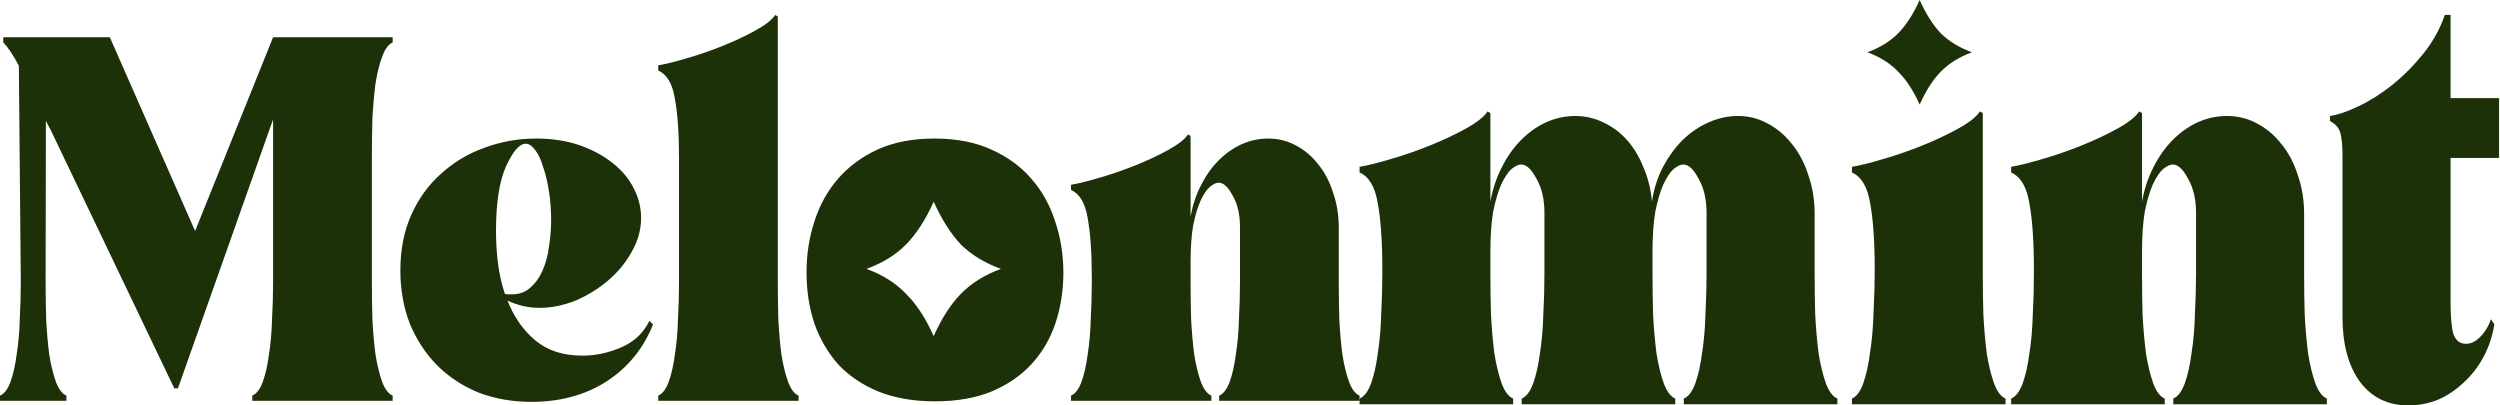 <svg width="148" height="24" viewBox="0 0 148 24" fill="none" xmlns="http://www.w3.org/2000/svg">
<path fill-rule="evenodd" clip-rule="evenodd" d="M39.582 22.622C39.418 23.052 39.213 23.319 38.967 23.421V23.729H47.277V23.421C47.031 23.319 46.826 23.052 46.661 22.622C46.497 22.171 46.364 21.628 46.261 20.992C46.179 20.357 46.118 19.66 46.077 18.901C46.056 18.143 46.046 17.395 46.046 16.657V0.976L45.892 0.884C45.707 1.171 45.318 1.478 44.722 1.806C44.127 2.134 43.471 2.442 42.753 2.729C42.034 3.016 41.316 3.262 40.598 3.467C39.9 3.672 39.357 3.805 38.967 3.866V4.174C39.48 4.399 39.808 4.953 39.952 5.834C40.116 6.716 40.198 7.904 40.198 9.401V16.657C40.198 17.395 40.177 18.143 40.136 18.901C40.116 19.66 40.054 20.357 39.952 20.992C39.87 21.628 39.746 22.171 39.582 22.622ZM0.192 2.206H6.502L11.55 13.675L16.167 2.206H23.246V2.514C23 2.616 22.794 2.893 22.63 3.344C22.466 3.774 22.333 4.307 22.23 4.943C22.148 5.578 22.087 6.275 22.046 7.033C22.025 7.792 22.015 8.54 22.015 9.278V16.657C22.015 17.395 22.025 18.143 22.046 18.901C22.087 19.66 22.148 20.357 22.23 20.992C22.333 21.628 22.466 22.171 22.63 22.622C22.794 23.052 23 23.319 23.246 23.421V23.729H14.935V23.421C15.182 23.319 15.387 23.052 15.551 22.622C15.715 22.171 15.838 21.628 15.921 20.992C16.023 20.357 16.085 19.66 16.105 18.901C16.146 18.143 16.167 17.395 16.167 16.657V7.064L10.534 22.991H10.319L2.993 7.679C2.891 7.494 2.798 7.32 2.716 7.156L2.701 16.657C2.701 17.395 2.711 18.143 2.732 18.901C2.773 19.66 2.834 20.357 2.916 20.992C3.019 21.628 3.152 22.171 3.316 22.622C3.48 23.052 3.686 23.319 3.932 23.421V23.729H0V23.421C0.246 23.319 0.451 23.052 0.616 22.622C0.78 22.171 0.903 21.628 0.985 20.992C1.088 20.357 1.149 19.66 1.17 18.901C1.211 18.143 1.231 17.395 1.231 16.657L1.116 3.897C0.787 3.262 0.48 2.801 0.192 2.514V2.206ZM31.457 23.79C30.329 23.79 29.282 23.605 28.318 23.236C27.374 22.847 26.553 22.304 25.856 21.607C25.178 20.91 24.645 20.09 24.255 19.147C23.886 18.184 23.701 17.139 23.701 16.011C23.701 14.781 23.916 13.685 24.347 12.721C24.778 11.758 25.363 10.948 26.102 10.292C26.84 9.616 27.692 9.104 28.657 8.755C29.641 8.386 30.667 8.202 31.734 8.202C32.699 8.202 33.561 8.335 34.32 8.601C35.079 8.868 35.725 9.216 36.259 9.647C36.813 10.077 37.234 10.579 37.521 11.153C37.808 11.707 37.952 12.291 37.952 12.906C37.952 13.603 37.767 14.269 37.398 14.904C37.049 15.54 36.587 16.103 36.013 16.595C35.438 17.087 34.792 17.487 34.074 17.794C33.355 18.081 32.637 18.225 31.919 18.225C31.283 18.225 30.657 18.081 30.042 17.794C30.431 18.778 30.985 19.567 31.704 20.162C32.422 20.756 33.345 21.054 34.474 21.054C35.254 21.054 36.023 20.89 36.782 20.562C37.541 20.234 38.095 19.711 38.444 18.994L38.66 19.209C38.085 20.644 37.162 21.771 35.89 22.591C34.638 23.39 33.16 23.79 31.457 23.79ZM31.119 8.509C30.75 8.509 30.36 8.96 29.949 9.862C29.559 10.743 29.364 12.014 29.364 13.675C29.364 14.351 29.405 15.007 29.488 15.642C29.57 16.257 29.703 16.841 29.888 17.395C29.949 17.415 30.011 17.425 30.072 17.425H30.288C30.739 17.425 31.109 17.292 31.396 17.026C31.704 16.759 31.95 16.411 32.135 15.98C32.319 15.55 32.442 15.079 32.504 14.566C32.586 14.033 32.627 13.521 32.627 13.029C32.627 12.455 32.586 11.901 32.504 11.368C32.422 10.815 32.309 10.333 32.165 9.923C32.042 9.493 31.888 9.155 31.704 8.909C31.519 8.642 31.324 8.509 31.119 8.509ZM55.35 23.759C54.077 23.759 52.959 23.564 51.995 23.175C51.051 22.786 50.261 22.253 49.625 21.576C49.009 20.879 48.537 20.07 48.209 19.147C47.901 18.204 47.747 17.2 47.747 16.134C47.747 15.068 47.901 14.064 48.209 13.121C48.517 12.158 48.978 11.317 49.594 10.6C50.23 9.862 51.02 9.278 51.964 8.847C52.908 8.417 54.026 8.202 55.319 8.202C56.612 8.202 57.73 8.417 58.674 8.847C59.638 9.278 60.428 9.852 61.044 10.569C61.68 11.287 62.152 12.127 62.46 13.09C62.788 14.054 62.952 15.068 62.952 16.134C62.952 17.18 62.798 18.174 62.49 19.116C62.183 20.039 61.711 20.849 61.075 21.546C60.459 22.222 59.669 22.765 58.705 23.175C57.761 23.564 56.642 23.759 55.35 23.759ZM63.404 23.421V23.729H71.714V23.421C71.468 23.319 71.263 23.052 71.098 22.622C70.934 22.171 70.801 21.628 70.698 20.992C70.616 20.357 70.555 19.66 70.514 18.901C70.493 18.143 70.483 17.395 70.483 16.657V15.519C70.483 14.658 70.534 13.931 70.637 13.336C70.76 12.742 70.903 12.26 71.068 11.891C71.252 11.502 71.437 11.225 71.622 11.061C71.827 10.897 72.001 10.815 72.145 10.815C72.432 10.815 72.709 11.071 72.976 11.584C73.263 12.076 73.407 12.691 73.407 13.428V16.657C73.407 17.395 73.386 18.143 73.345 18.901C73.325 19.66 73.263 20.357 73.161 20.992C73.079 21.628 72.955 22.171 72.791 22.622C72.627 23.052 72.422 23.319 72.176 23.421V23.729H80.486V23.421C80.24 23.319 80.035 23.052 79.87 22.622C79.706 22.171 79.573 21.628 79.47 20.992C79.388 20.357 79.327 19.66 79.286 18.901C79.265 18.143 79.255 17.395 79.255 16.657V13.49C79.255 12.732 79.142 12.035 78.916 11.399C78.711 10.743 78.413 10.18 78.024 9.708C77.654 9.237 77.213 8.868 76.7 8.601C76.208 8.335 75.664 8.202 75.069 8.202C74.535 8.202 74.012 8.314 73.499 8.54C73.007 8.765 72.555 9.083 72.145 9.493C71.734 9.903 71.386 10.395 71.098 10.969C70.811 11.522 70.606 12.137 70.483 12.814V8.048L70.329 7.956C70.144 8.243 69.754 8.55 69.159 8.878C68.564 9.206 67.908 9.513 67.189 9.8C66.471 10.087 65.753 10.333 65.035 10.538C64.337 10.743 63.794 10.877 63.404 10.938V11.245C63.917 11.471 64.245 12.024 64.389 12.906C64.553 13.787 64.635 14.976 64.635 16.472V16.657C64.635 17.395 64.614 18.143 64.573 18.901C64.553 19.66 64.491 20.357 64.389 20.992C64.306 21.628 64.183 22.171 64.019 22.622C63.855 23.052 63.65 23.319 63.404 23.421ZM51.296 15.918C52.249 15.57 53.026 15.092 53.627 14.483C54.249 13.852 54.798 13.004 55.275 11.939C55.752 13.004 56.291 13.852 56.892 14.483C57.514 15.092 58.301 15.57 59.255 15.918C58.301 16.266 57.514 16.756 56.892 17.386C56.291 17.995 55.752 18.832 55.275 19.898C54.798 18.832 54.249 17.995 53.627 17.386C53.026 16.756 52.249 16.266 51.296 15.918Z" fill="#1D3108"/>
<path d="M81.834 15.957C81.834 14.312 81.744 13.005 81.564 12.037C81.407 11.068 81.048 10.459 80.487 10.212V9.874C80.913 9.806 81.508 9.66 82.272 9.434C83.057 9.209 83.843 8.939 84.629 8.623C85.414 8.308 86.133 7.97 86.784 7.609C87.435 7.249 87.862 6.911 88.064 6.595L88.232 6.697V11.935C88.367 11.192 88.591 10.516 88.905 9.907C89.22 9.277 89.601 8.736 90.05 8.285C90.499 7.835 90.993 7.485 91.532 7.238C92.093 6.99 92.666 6.866 93.249 6.866C93.833 6.866 94.383 6.99 94.9 7.238C95.438 7.485 95.91 7.835 96.314 8.285C96.718 8.736 97.043 9.277 97.29 9.907C97.56 10.516 97.728 11.192 97.796 11.935C97.908 11.192 98.121 10.516 98.435 9.907C98.772 9.277 99.165 8.736 99.614 8.285C100.085 7.835 100.602 7.485 101.163 7.238C101.724 6.99 102.297 6.866 102.88 6.866C103.509 6.866 104.093 7.012 104.632 7.305C105.193 7.598 105.675 8.004 106.08 8.522C106.506 9.04 106.832 9.66 107.056 10.381C107.303 11.079 107.427 11.845 107.427 12.679V16.16C107.427 16.971 107.438 17.793 107.46 18.627C107.505 19.46 107.572 20.226 107.662 20.925C107.774 21.623 107.92 22.22 108.1 22.716C108.28 23.189 108.504 23.482 108.774 23.595V23.933H99.681V23.595C99.951 23.482 100.175 23.189 100.355 22.716C100.534 22.22 100.669 21.623 100.759 20.925C100.871 20.226 100.939 19.46 100.961 18.627C101.006 17.793 101.028 16.971 101.028 16.16V12.611C101.028 11.8 100.871 11.124 100.557 10.583C100.265 10.02 99.962 9.738 99.648 9.738C99.49 9.738 99.3 9.829 99.075 10.009C98.873 10.189 98.671 10.493 98.469 10.921C98.289 11.327 98.132 11.856 97.998 12.51C97.885 13.163 97.829 13.963 97.829 14.909V16.16C97.829 16.971 97.84 17.793 97.863 18.627C97.908 19.46 97.975 20.226 98.065 20.925C98.177 21.623 98.323 22.22 98.503 22.716C98.682 23.189 98.907 23.482 99.176 23.595V23.933H90.084V23.595C90.353 23.482 90.578 23.189 90.757 22.716C90.937 22.22 91.072 21.623 91.162 20.925C91.274 20.226 91.341 19.46 91.364 18.627C91.409 17.793 91.431 16.971 91.431 16.16V12.611C91.431 11.8 91.274 11.124 90.96 10.583C90.668 10.02 90.365 9.738 90.05 9.738C89.893 9.738 89.702 9.829 89.478 10.009C89.276 10.189 89.074 10.493 88.872 10.921C88.692 11.327 88.535 11.856 88.4 12.51C88.288 13.163 88.232 13.963 88.232 14.909V16.16C88.232 16.971 88.243 17.793 88.266 18.627C88.311 19.46 88.378 20.226 88.468 20.925C88.58 21.623 88.726 22.22 88.905 22.716C89.085 23.189 89.309 23.482 89.579 23.595V23.933H80.487V23.595C80.756 23.482 80.981 23.189 81.16 22.716C81.34 22.22 81.475 21.623 81.564 20.925C81.677 20.226 81.744 19.46 81.766 18.627C81.811 17.793 81.834 16.971 81.834 16.16V15.957Z" fill="#1D3108"/>
<path d="M109.636 9.874C110.062 9.806 110.657 9.66 111.421 9.434C112.206 9.209 112.992 8.939 113.778 8.623C114.564 8.308 115.282 7.97 115.933 7.609C116.584 7.249 117.011 6.911 117.213 6.595L117.381 6.697V16.16C117.381 16.971 117.392 17.793 117.415 18.627C117.46 19.46 117.527 20.226 117.617 20.925C117.729 21.623 117.875 22.22 118.055 22.716C118.234 23.189 118.459 23.482 118.728 23.595V23.933H109.636V23.595C109.905 23.482 110.13 23.178 110.309 22.682C110.489 22.164 110.624 21.544 110.714 20.823C110.826 20.102 110.893 19.314 110.916 18.458C110.96 17.602 110.983 16.768 110.983 15.957C110.983 14.312 110.893 13.005 110.714 12.037C110.556 11.068 110.197 10.459 109.636 10.212V9.874Z" fill="#1D3108"/>
<path d="M119.061 23.933V23.595C119.331 23.482 119.555 23.189 119.735 22.716C119.915 22.22 120.049 21.623 120.139 20.925C120.251 20.226 120.319 19.46 120.341 18.627C120.386 17.793 120.408 16.971 120.408 16.16V15.957C120.408 14.312 120.319 13.005 120.139 12.037C119.982 11.068 119.623 10.459 119.061 10.212V9.874C119.488 9.806 120.083 9.66 120.846 9.434C121.632 9.209 122.418 8.939 123.203 8.623C123.989 8.308 124.708 7.97 125.359 7.609C126.01 7.249 126.436 6.911 126.638 6.595L126.807 6.697V11.935C126.941 11.192 127.166 10.516 127.48 9.907C127.794 9.277 128.176 8.736 128.625 8.285C129.074 7.835 129.568 7.485 130.107 7.238C130.668 6.99 131.24 6.866 131.824 6.866C132.475 6.866 133.07 7.012 133.609 7.305C134.17 7.598 134.653 8.004 135.057 8.522C135.484 9.04 135.809 9.66 136.034 10.381C136.28 11.079 136.404 11.845 136.404 12.679V16.16C136.404 16.971 136.415 17.793 136.438 18.627C136.483 19.46 136.55 20.226 136.64 20.925C136.752 21.623 136.898 22.22 137.077 22.716C137.257 23.189 137.482 23.482 137.751 23.595V23.933H128.659V23.595C128.928 23.482 129.153 23.189 129.332 22.716C129.512 22.22 129.647 21.623 129.736 20.925C129.849 20.226 129.916 19.46 129.938 18.627C129.983 17.793 130.006 16.971 130.006 16.16V12.611C130.006 11.8 129.849 11.124 129.534 10.583C129.242 10.02 128.939 9.738 128.625 9.738C128.468 9.738 128.277 9.829 128.053 10.009C127.851 10.189 127.649 10.493 127.446 10.921C127.267 11.327 127.11 11.856 126.975 12.51C126.863 13.163 126.807 13.963 126.807 14.909V16.16C126.807 16.971 126.818 17.793 126.84 18.627C126.885 19.46 126.953 20.226 127.042 20.925C127.155 21.623 127.301 22.22 127.48 22.716C127.66 23.189 127.884 23.482 128.154 23.595V23.933H119.061Z" fill="#1D3108"/>
<path d="M137.934 6.866C138.405 6.798 138.966 6.607 139.618 6.291C140.291 5.976 140.953 5.559 141.604 5.041C142.278 4.5 142.895 3.881 143.456 3.182C144.018 2.484 144.444 1.718 144.736 0.884H145.073V5.81H147.944V9.35H145.073V17.883C145.073 18.762 145.129 19.393 145.241 19.776C145.376 20.136 145.6 20.328 145.915 20.35C146.229 20.373 146.521 20.249 146.79 19.979C147.082 19.708 147.307 19.348 147.464 18.897L147.666 19.201C147.554 19.9 147.34 20.542 147.026 21.128C146.712 21.713 146.319 22.22 145.847 22.648C145.398 23.076 144.893 23.414 144.332 23.662C143.771 23.887 143.187 24 142.581 24C141.369 24 140.414 23.538 139.719 22.614C139.023 21.668 138.675 20.384 138.675 18.762V9.164C138.675 8.578 138.63 8.139 138.54 7.846C138.45 7.553 138.248 7.328 137.934 7.17V6.866Z" fill="#1D3108"/>
<path d="M112.362 1.979C111.895 2.453 111.29 2.825 110.549 3.095C111.29 3.366 111.895 3.746 112.362 4.237C112.846 4.711 113.273 5.362 113.644 6.191C114.015 5.362 114.434 4.711 114.901 4.237C115.385 3.746 115.998 3.366 116.739 3.095C115.998 2.825 115.385 2.453 114.901 1.979C114.434 1.488 114.015 0.829 113.644 0C113.273 0.829 112.846 1.488 112.362 1.979Z" fill="#1D3108"/>
</svg>

